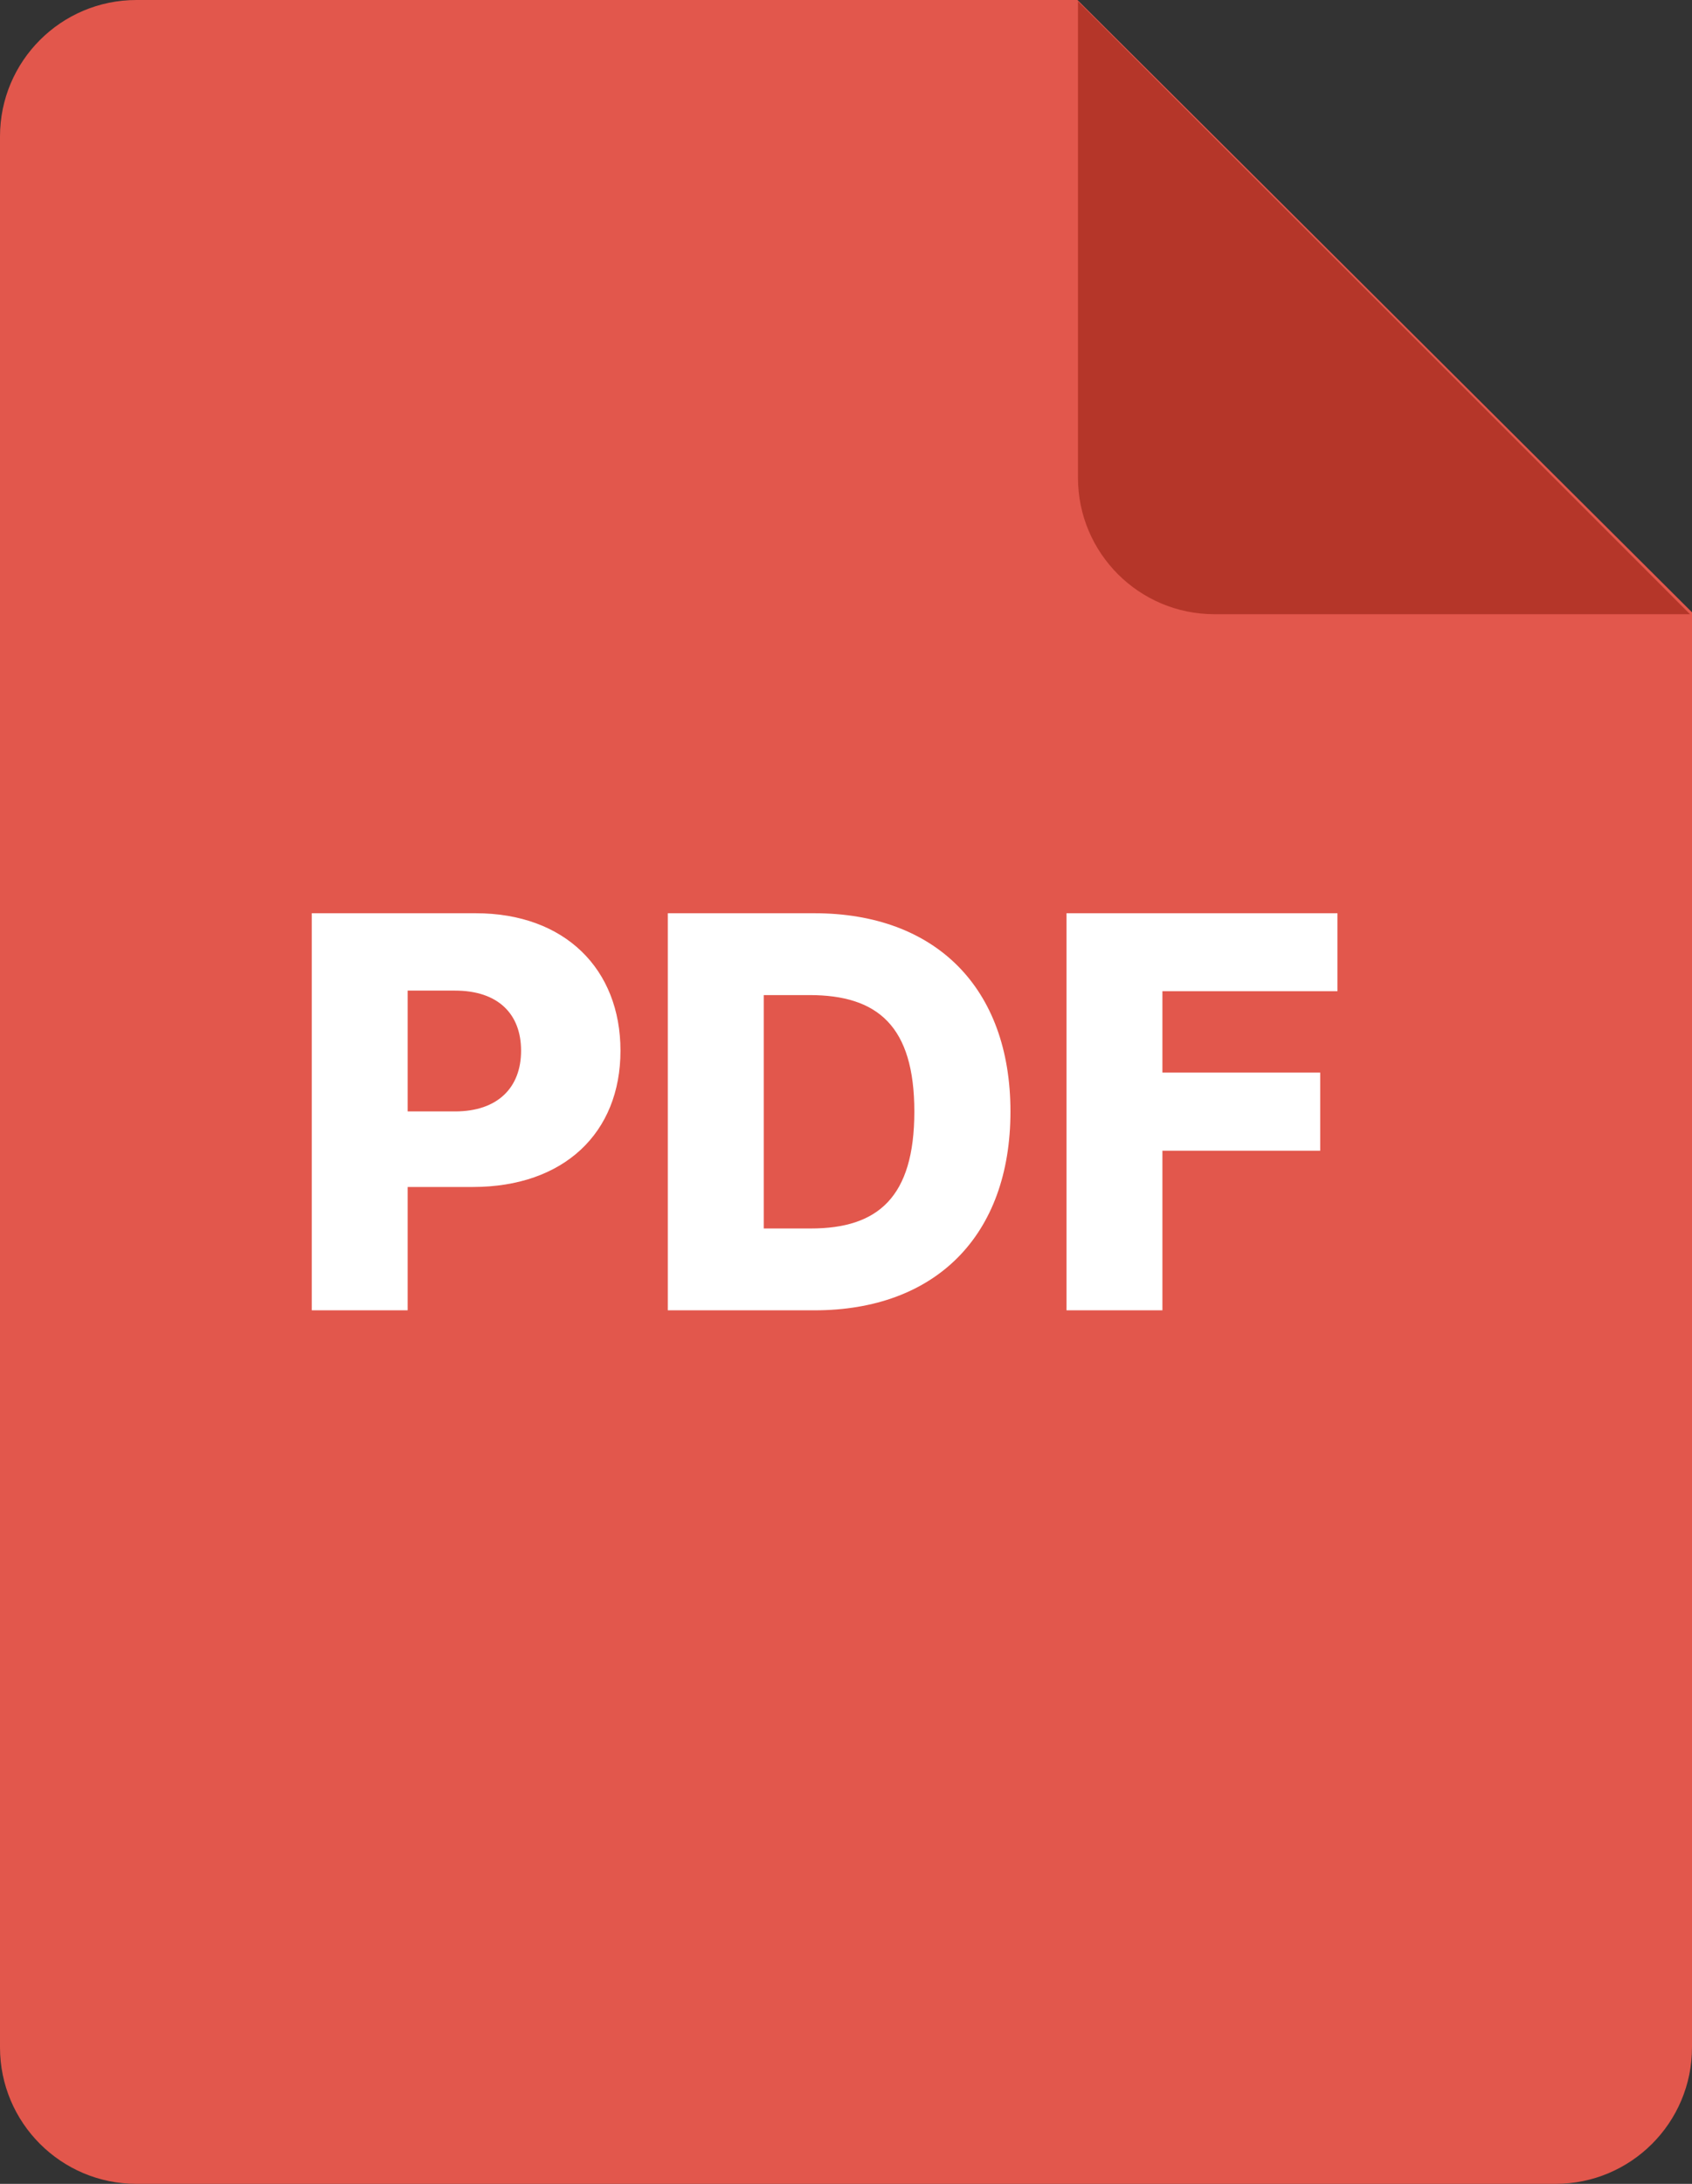 <svg width="31" height="40" viewBox="0 0 31 40" fill="none" xmlns="http://www.w3.org/2000/svg">
<rect x="0" y="0" width="31" height="40" fill="#333333" stroke="none"/>
<path fill-rule="evenodd" clip-rule="evenodd" d="M2.5 0H19.741L31 11.215V37.5C31 38.881 29.88 40 28.5 40H2.5C1.12 40 0 38.881 0 37.5V2.5C0 1.119 1.12 0 2.5 0Z" fill="#E2574C"/>
<path fill-rule="evenodd" clip-rule="evenodd" d="M30.964 11.25H22.25C20.87 11.25 19.75 10.13 19.75 8.75V0.025L30.964 11.25Z" fill="#B53629"/>
<path d="M5.712 24H7.469V21.741H8.663C10.328 21.741 11.368 20.754 11.368 19.245C11.368 17.75 10.349 16.727 8.716 16.727H5.712V24ZM7.469 20.357V18.144H8.336C9.124 18.144 9.547 18.57 9.547 19.245C9.547 19.916 9.124 20.357 8.336 20.357H7.469ZM14.923 24C17.139 24 18.513 22.633 18.513 20.36C18.513 18.091 17.139 16.727 14.92 16.727H12.235V24H14.923ZM13.993 22.501V18.226H14.831C16.081 18.226 16.752 18.794 16.752 20.36C16.752 21.933 16.081 22.501 14.856 22.501H13.993ZM19.54 24H21.297V21.077H24.188V19.646H21.297V18.155H24.504V16.727H19.54V24Z" fill="white"/>
</svg>
